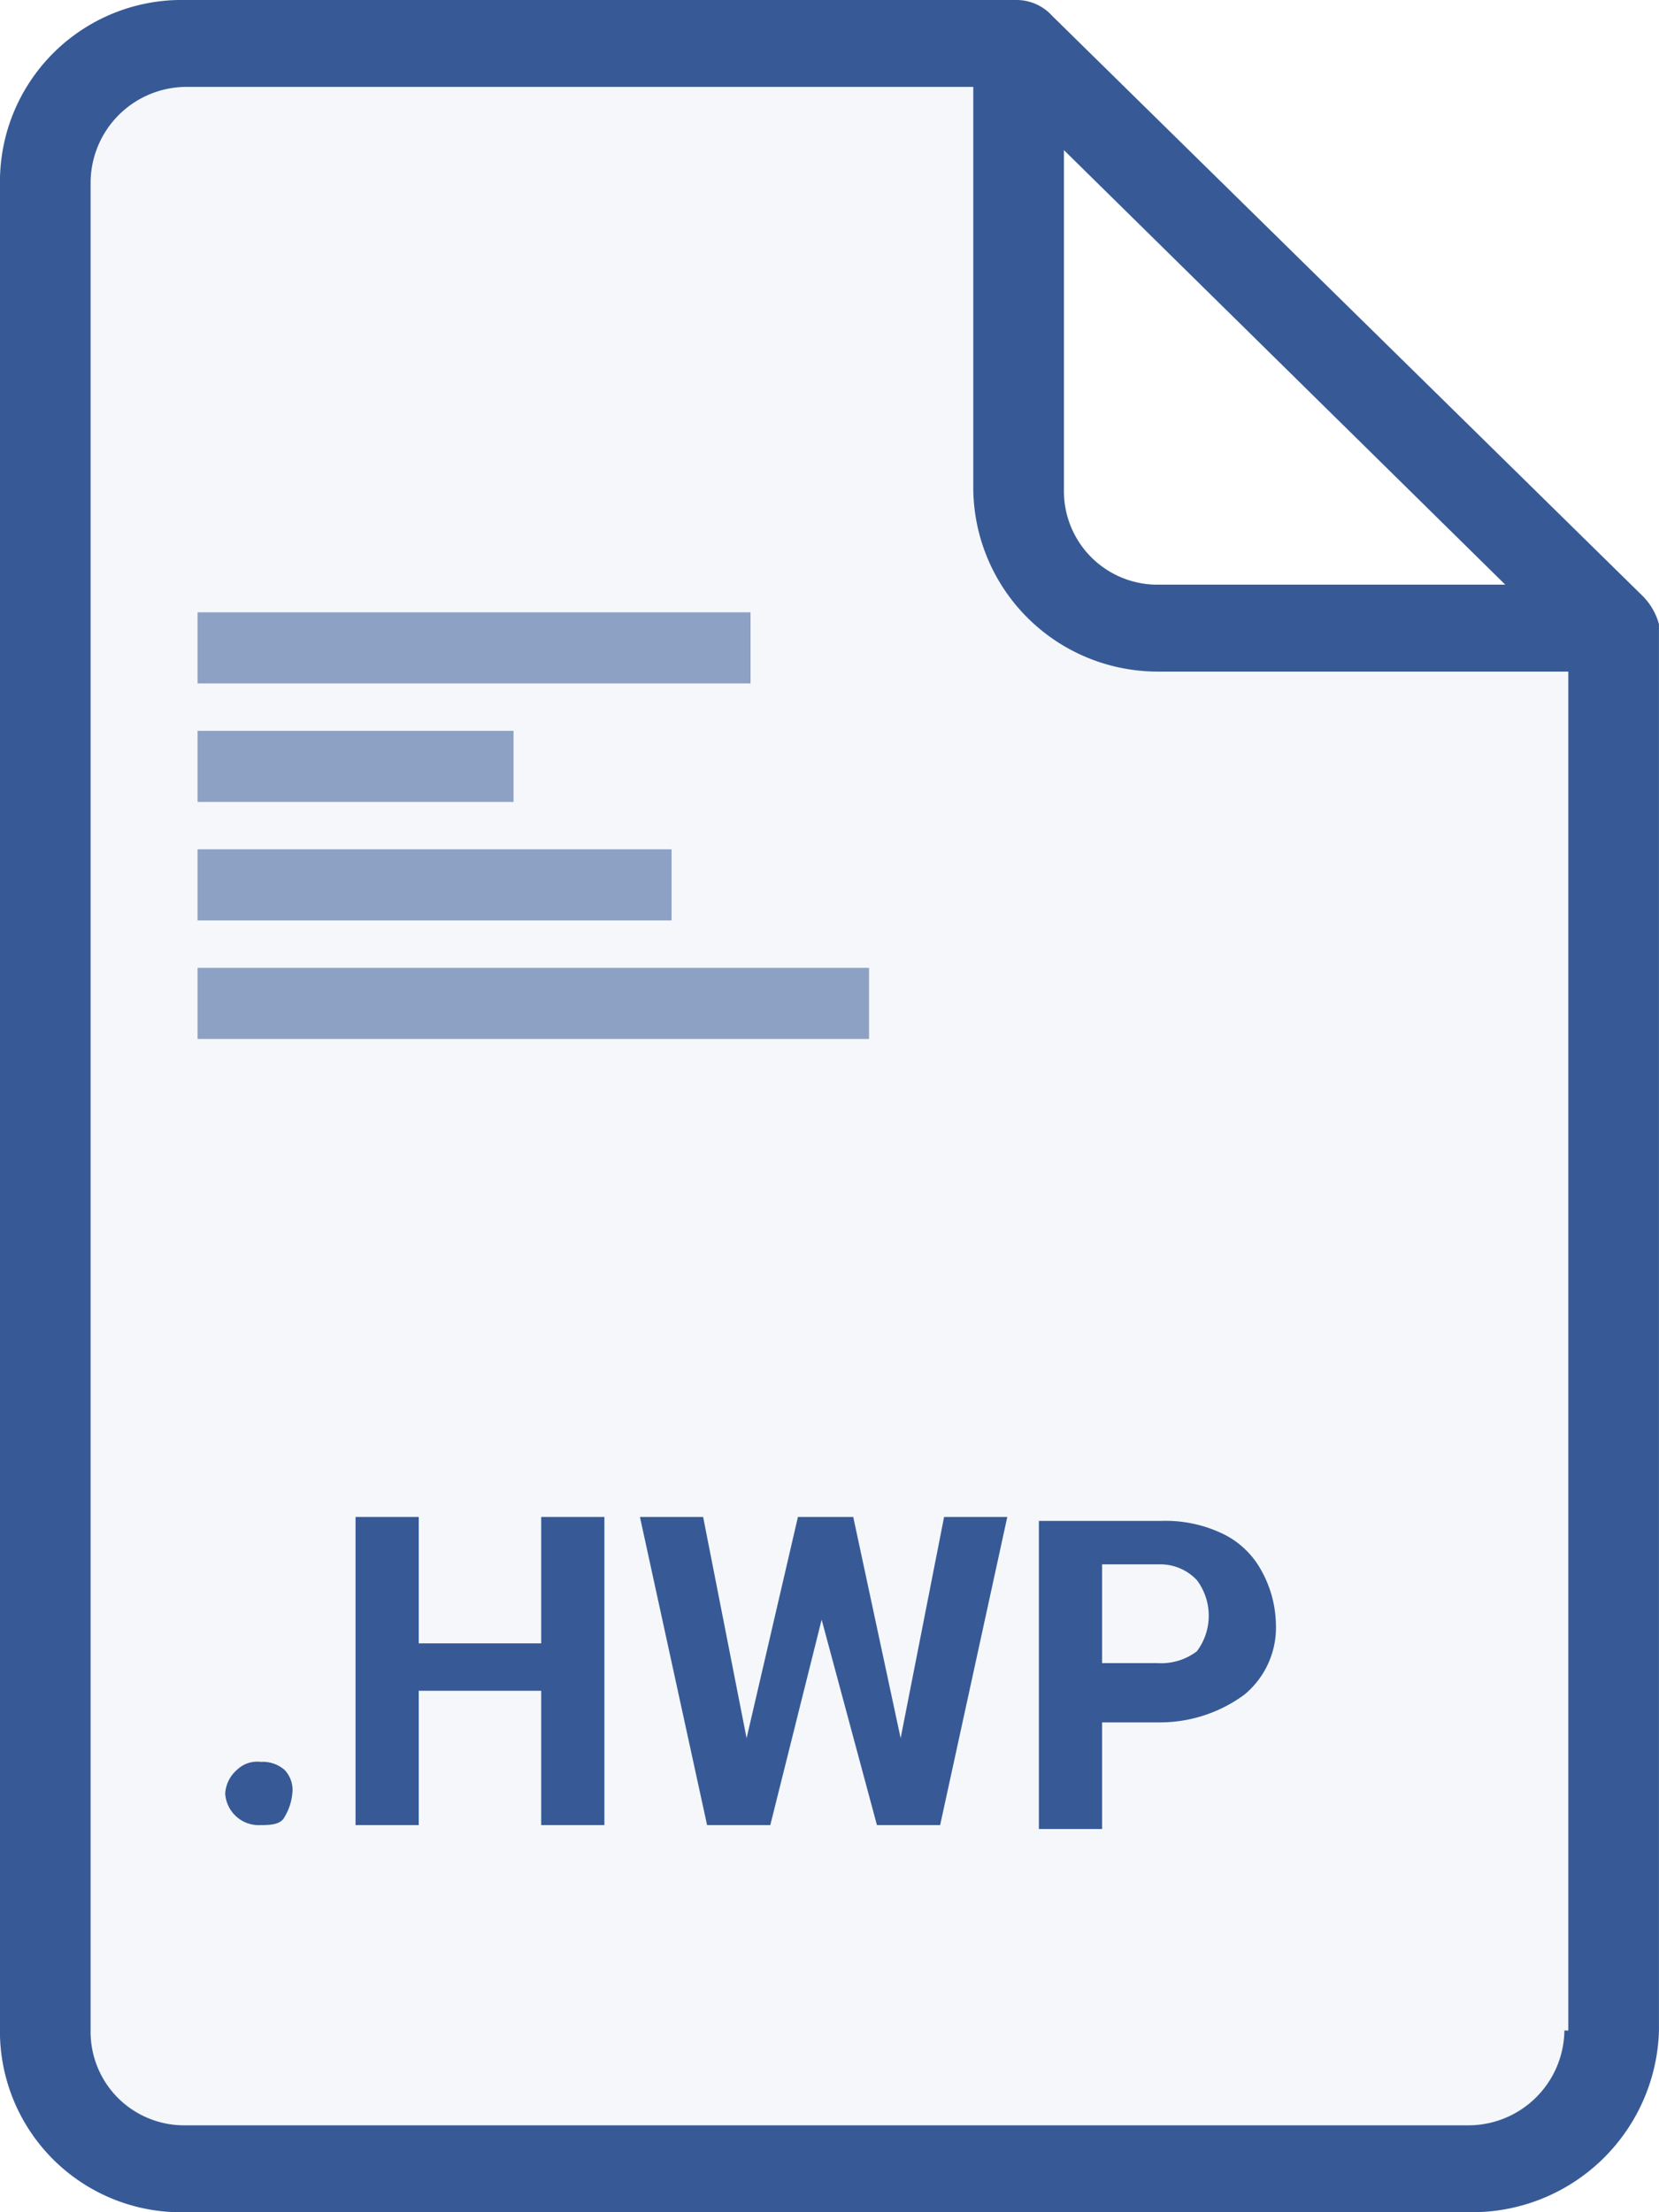 <svg xmlns="http://www.w3.org/2000/svg" width="42" height="56" viewBox="0 0 42 56">
    <defs>
        <style>
            .cls-1,.cls-2,.cls-3{fill:#375a97}.cls-1{opacity:.05}.cls-3{opacity:.54}
        </style>
    </defs>
    <g id="hwp" transform="translate(-.001)">
        <g id="Group_13-2">
            <g id="Group_12-2">
                <path id="Path_29-2" d="M41.6 15.1L26.637.4a1.217 1.217 0 0 0-.9-.4H4.689A4.6 4.6 0 0 0 0 4.6v46.9A4.585 4.585 0 0 0 4.689 56h32.622A4.733 4.733 0 0 0 42 51.4V15.8a1.613 1.613 0 0 0-.4-.7zM26.936 3.8l11.173 11H29.33a2.366 2.366 0 0 1-2.394-2.4V3.8z" class="cls-1"/>
                <path id="Path_28-2" d="M41.6 15.1L26.637.4a1.217 1.217 0 0 0-.9-.4H4.689A4.6 4.6 0 0 0 0 4.6v46.9A4.585 4.585 0 0 0 4.689 56h32.622A4.733 4.733 0 0 0 42 51.4V15.8a1.613 1.613 0 0 0-.4-.7zM26.936 3.8l11.173 11H29.33a2.366 2.366 0 0 1-2.394-2.4V3.8zm12.67 47.6a2.431 2.431 0 0 1-2.394 2.4H4.689a2.366 2.366 0 0 1-2.394-2.4V4.6a2.431 2.431 0 0 1 2.394-2.4h19.952v10.2A4.669 4.669 0 0 0 29.33 17h10.375v34.4z" class="cls-2"/>
            </g>
        </g>
        <g id="Group_1357" data-name="Group 1357" transform="translate(5.702 38.4)">
            <path id="Path_1110" d="M73.5 45.4a.864.864 0 0 1 .3-.6.735.735 0 0 1 .6-.2.845.845 0 0 1 .6.2.735.735 0 0 1 .2.6 1.421 1.421 0 0 1-.2.6c-.1.2-.4.2-.6.2a.845.845 0 0 1-.6-.2.855.855 0 0 1-.3-.6z" class="cls-2" data-name="Path 1110" transform="translate(-73.5 -38.4)"/>
            <path id="Path_1111" d="M83.1 46.2h-1.6v-3.4h-3.1v3.4h-1.6v-7.8h1.6v3.2h3.1v-3.2h1.6z" class="cls-2" data-name="Path 1111" transform="translate(-73.5 -38.4)"/>
            <path id="Path_1112" d="M90.6 44l1.1-5.6h1.6l-1.7 7.8H90L88.6 41l-1.3 5.2h-1.6L84 38.4h1.6l1.1 5.6 1.3-5.6h1.4z" class="cls-2" data-name="Path 1112" transform="translate(-73.5 -38.4)"/>
            <path id="Path_1113" d="M95.7 43.5v2.8h-1.6v-7.8h3.1a3.339 3.339 0 0 1 1.5.3 2.189 2.189 0 0 1 1 .9 2.891 2.891 0 0 1 .4 1.4 2.2 2.2 0 0 1-.8 1.8 3.606 3.606 0 0 1-2.2.7h-1.4zm0-1.4h1.4a1.493 1.493 0 0 0 1-.3 1.5 1.5 0 0 0 0-1.8 1.268 1.268 0 0 0-.9-.4h-1.5z" class="cls-2" data-name="Path 1113" transform="translate(-73.5 -38.4)"/>
        </g>
        <g id="Group_1355" transform="translate(5.002 15.5)">
            <path id="Rectangle_321" d="M0 0h14v1.8H0z" class="cls-3"/>
            <path id="Rectangle_322" d="M0 0h8v1.8H0z" class="cls-3" transform="translate(0 3)"/>
            <path id="Rectangle_323" d="M0 0h12v1.8H0z" class="cls-3" transform="translate(0 6)"/>
            <path id="Rectangle_324" d="M0 0h17v1.8H0z" class="cls-3" transform="translate(0 9)"/>
        </g>
    </g>
</svg>
